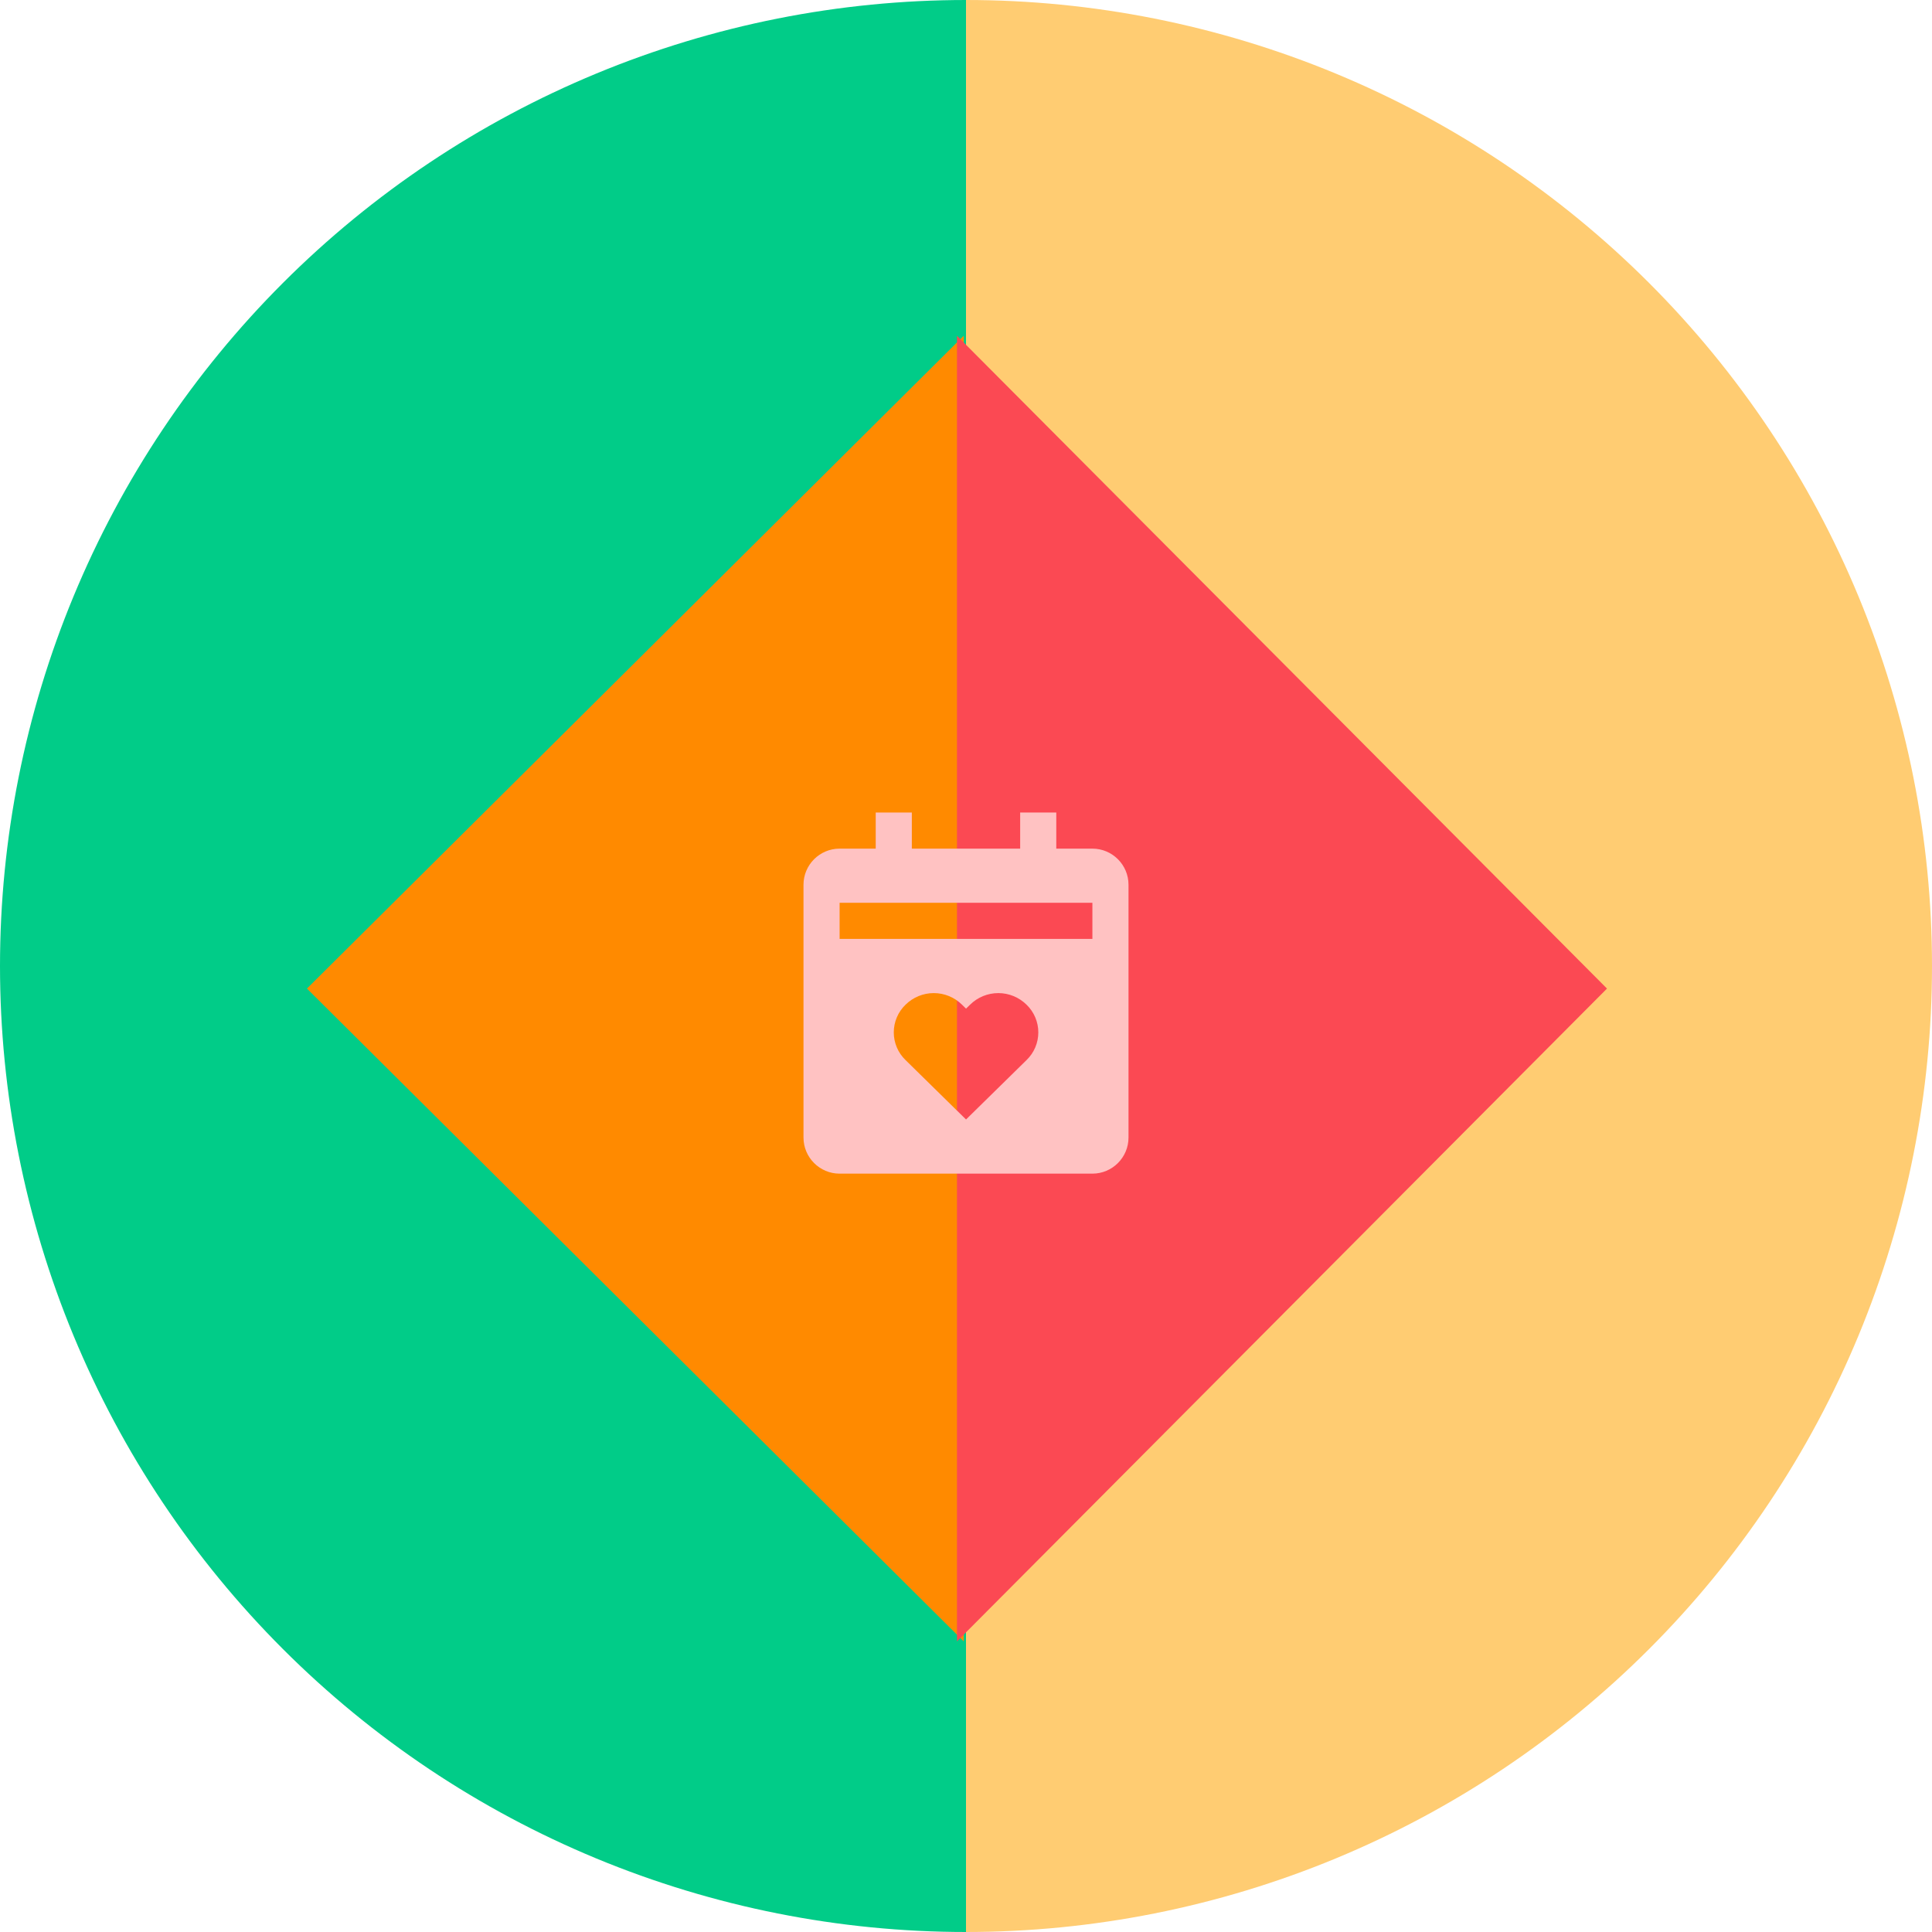<svg width="214" height="214" viewBox="0 0 214 214" fill="none" xmlns="http://www.w3.org/2000/svg">
    <path d="M107 214C121.051 214 134.965 211.232 147.947 205.855C160.929 200.478 172.725 192.596 182.66 182.66C192.596 172.725 200.478 160.929 205.855 147.947C211.232 134.965 214 121.051 214 107C214 92.948 211.232 79.035 205.855 66.053C200.478 53.071 192.596 41.275 182.66 31.34C172.725 21.404 160.929 13.522 147.947 8.145C134.965 2.768 121.051 -5.29133e-06 107 -4.67712e-06L107 107L107 214Z" fill="#FFCC72"/>
    <path d="M107 -1.22743e-06C92.949 -3.07006e-06 79.035 2.768 66.053 8.145C53.071 13.522 41.276 21.404 31.34 31.34C21.404 41.275 13.522 53.071 8.145 66.053C2.768 79.035 1.52598e-05 92.949 1.40314e-05 107C1.28029e-05 121.051 2.768 134.965 8.145 147.947C13.522 160.929 21.404 172.725 31.34 182.66C41.275 192.596 53.071 200.478 66.053 205.855C79.035 211.232 92.949 214 107 214L107 107L107 -1.22743e-06Z" fill="#01CC88"/>
    <path d="M34 109.5L106.75 37.187L106.75 181.813L34 109.5Z" fill="#FF8A00"/>
    <path d="M178 109.5L106 181.813L106 37.187L178 109.5Z" fill="#FB4953"/>
    <path d="M121 94H117V90H113V94H101V90H97V94H93C90.794 94 89 95.794 89 98V126C89 128.206 90.794 130 93 130H121C123.206 130 125 128.206 125 126V98C125 95.794 123.206 94 121 94ZM113.704 117.422L107.004 124L100.306 117.422C99.893 117.025 99.564 116.548 99.34 116.021C99.115 115.493 99 114.926 99 114.353C99 113.78 99.115 113.213 99.34 112.685C99.564 112.158 99.893 111.681 100.306 111.284C101.138 110.462 102.261 110.001 103.431 110.001C104.601 110.001 105.724 110.462 106.556 111.284L107.004 111.722L107.452 111.284C108.285 110.462 109.408 110.001 110.578 110.001C111.748 110.001 112.871 110.462 113.704 111.284C114.117 111.681 114.446 112.158 114.67 112.685C114.895 113.213 115.01 113.78 115.01 114.353C115.01 114.926 114.895 115.493 114.67 116.021C114.446 116.548 114.117 117.025 113.704 117.422V117.422ZM121 104H93V100H121V104Z" fill="#FFC2C2"/>
</svg>
